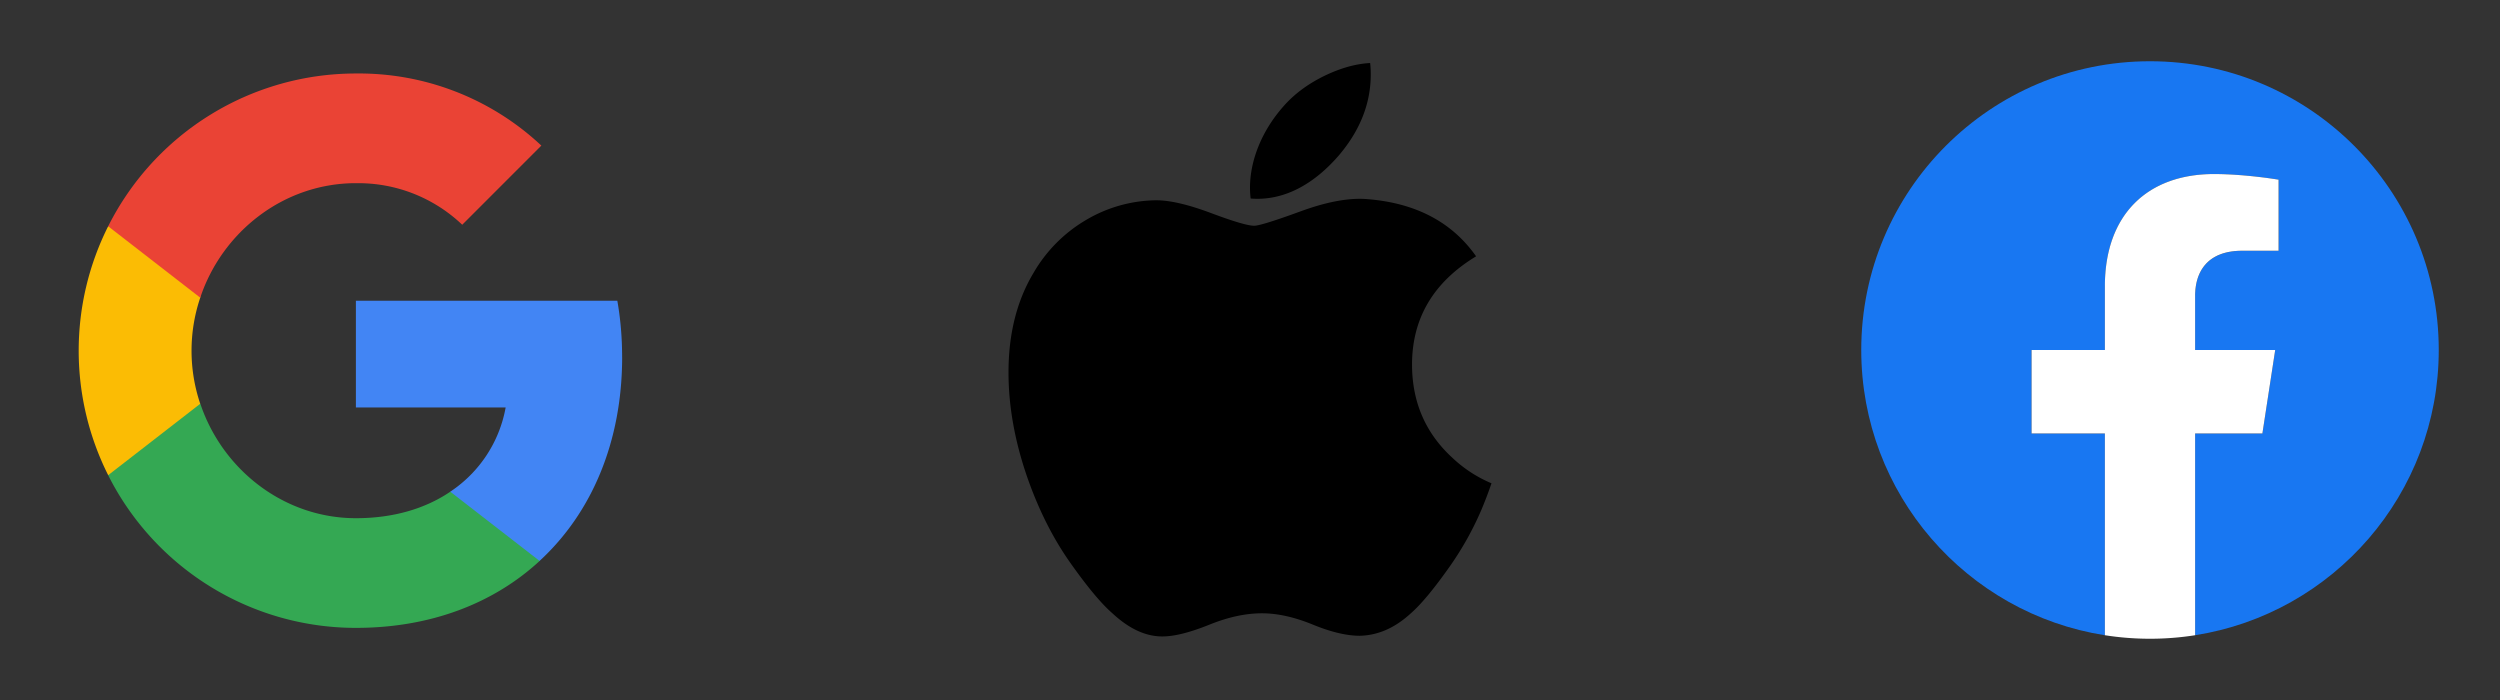 <svg xmlns="http://www.w3.org/2000/svg" width="100" height="28" fill="none" viewBox="0 0 100 28"><rect x="0" y="0" width="100" height="28" fill="#333333" stroke="none"/><g clip-path="url(#clip0)"><path fill="#4285F4" d="M24.885 14.282c0-.754-.061-1.511-.192-2.253H14.236v4.27h5.99a5.132 5.132 0 0 1-2.217 3.369v2.77h3.573c2.098-1.93 3.304-4.783 3.304-8.156z"/><path fill="#34A853" d="M14.236 25.115c2.99 0 5.512-.982 7.349-2.677l-3.573-2.77c-.994.676-2.277 1.06-3.773 1.06-2.892 0-5.345-1.952-6.225-4.576H4.327v2.856a11.09 11.09 0 0 0 9.909 6.107z"/><path fill="#FBBC04" d="M8.01 16.152a6.641 6.641 0 0 1 0-4.245V9.05H4.327a11.097 11.097 0 0 0 0 9.957l3.683-2.856z"/><path fill="#EA4335" d="M14.236 7.328a6.025 6.025 0 0 1 4.253 1.662l3.165-3.166a10.656 10.656 0 0 0-7.418-2.884 11.085 11.085 0 0 0-9.909 6.111l3.683 2.856c.876-2.628 3.333-4.58 6.226-4.58z"/></g><g clip-path="url(#clip1)"><path fill="#000" d="M59.255 20.395a12.471 12.471 0 0 1-1.233 2.218c-.648.924-1.18 1.564-1.589 1.92-.634.583-1.313.881-2.041.898-.523 0-1.153-.148-1.886-.45-.736-.3-1.412-.449-2.03-.449-.649 0-1.344.15-2.088.45-.745.3-1.345.458-1.804.474-.698.03-1.393-.278-2.088-.924-.443-.386-.997-1.049-1.661-1.987-.713-1.003-1.298-2.165-1.757-3.49-.492-1.432-.738-2.818-.738-4.16 0-1.537.332-2.862.997-3.973a5.85 5.85 0 0 1 2.09-2.114 5.62 5.62 0 0 1 2.824-.797c.554 0 1.28.172 2.184.509.9.338 1.48.51 1.733.51.19 0 .832-.201 1.921-.6 1.03-.371 1.9-.525 2.611-.464 1.93.155 3.38.916 4.344 2.287-1.726 1.045-2.58 2.51-2.562 4.389.015 1.463.546 2.681 1.59 3.648a5.225 5.225 0 0 0 1.588 1.042c-.127.37-.262.724-.405 1.063zM54.83 2.98c0 1.147-.419 2.218-1.254 3.21-1.008 1.178-2.227 1.859-3.55 1.751A3.56 3.56 0 0 1 50 7.507c0-1.102.48-2.28 1.33-3.244.425-.488.966-.893 1.622-1.217.654-.319 1.272-.495 1.854-.525.017.153.024.307.024.459z"/></g><g clip-path="url(#clip2)"><path fill="#1877F2" d="M97.55 14c0-6.379-5.171-11.55-11.55-11.55-6.379 0-11.55 5.171-11.55 11.55 0 5.765 4.224 10.543 9.745 11.41v-8.071h-2.932V14h2.932v-2.545c0-2.894 1.725-4.493 4.363-4.493 1.264 0 2.585.225 2.585.225v2.843h-1.456c-1.435 0-1.882.89-1.882 1.803V14h3.203l-.512 3.339h-2.691v8.07c5.521-.866 9.745-5.644 9.745-11.409z"/><path fill="#fff" d="M90.496 17.339L91.008 14h-3.203v-2.167c0-.913.447-1.803 1.882-1.803h1.456V7.187s-1.321-.225-2.585-.225c-2.638 0-4.363 1.599-4.363 4.493V14h-2.932v3.339h2.932v8.07a11.632 11.632 0 0 0 3.61 0v-8.07h2.69z"/></g><defs><clipPath id="clip0"><path fill="#fff" d="M0 0h21.735v22.175H0z" transform="translate(3.15 2.94)"/></clipPath><clipPath id="clip1"><path fill="#fff" d="M0 0h19.32v22.937H0z" transform="translate(40.34 2.52)"/></clipPath><clipPath id="clip2"><path fill="#fff" d="M0 0h23.1v23.1H0z" transform="translate(74.45 2.45)"/></clipPath></defs></svg>